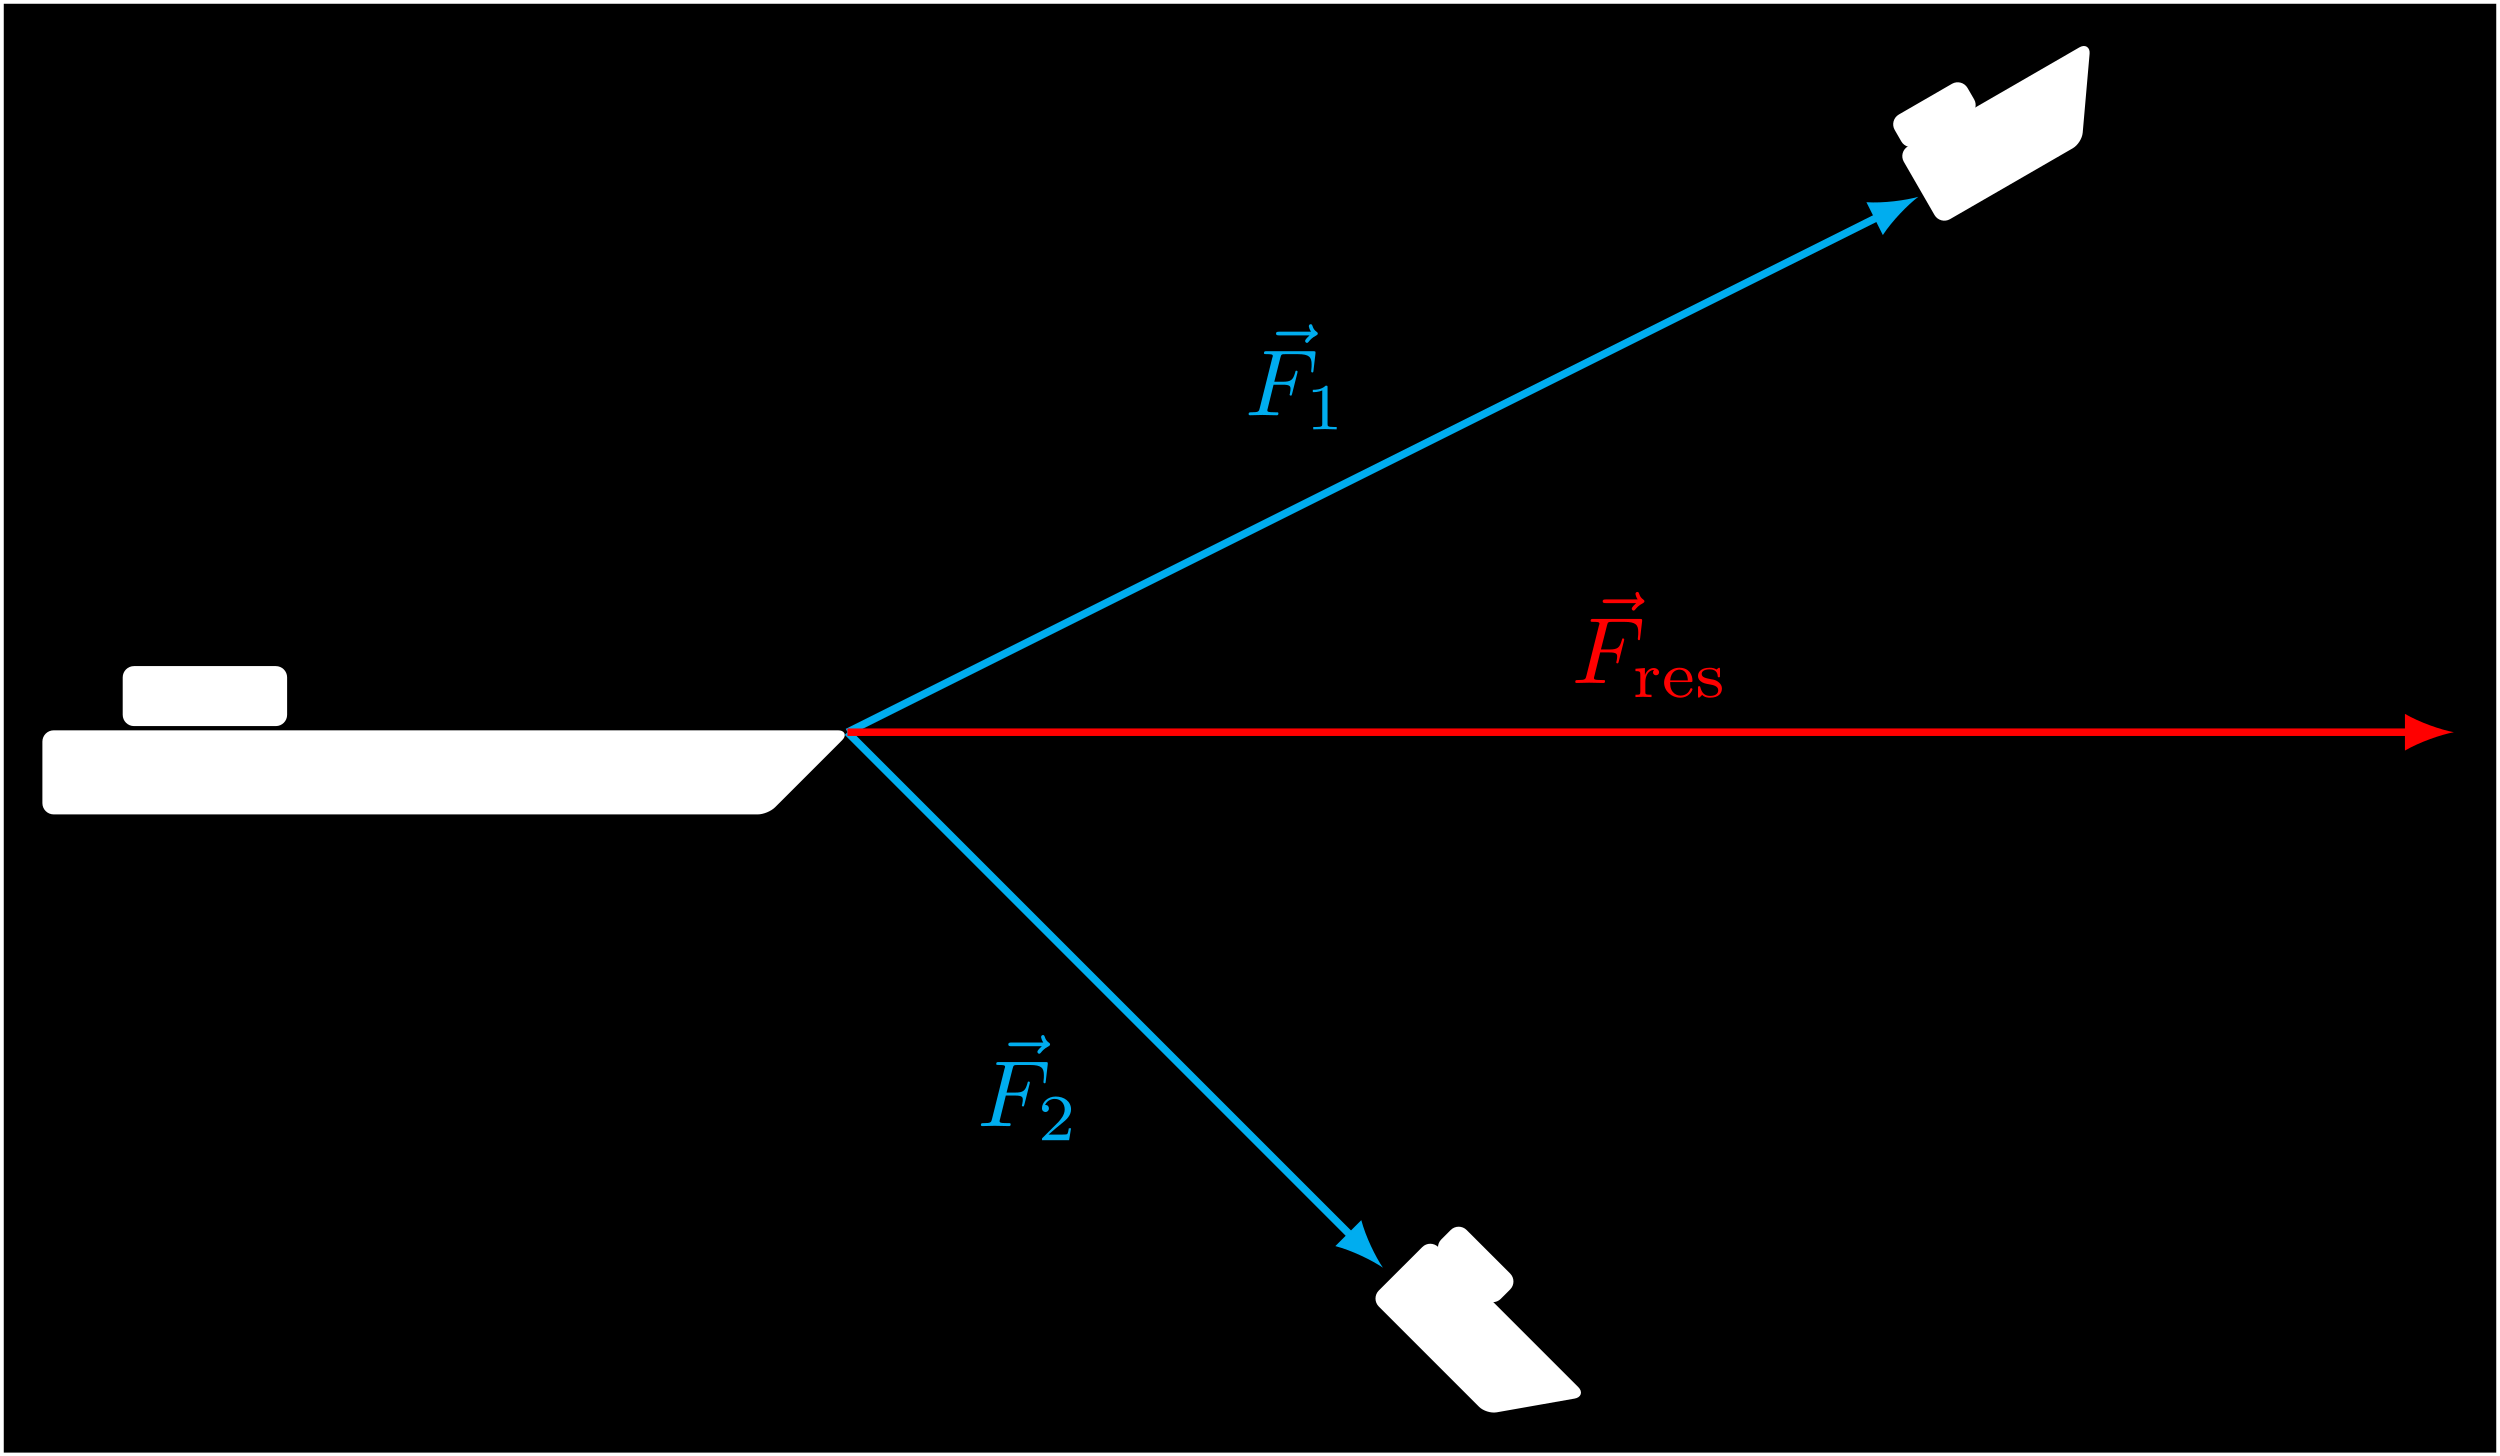 <?xml version="1.0" encoding="UTF-8"?>
<svg xmlns="http://www.w3.org/2000/svg" xmlns:xlink="http://www.w3.org/1999/xlink" width="264.69pt" height="154.196pt" viewBox="0 0 264.69 154.196" version="1.1">
<rect x="0" y="0" width="264.69" height="154.196" fill="#333333" stroke="none"/>
<defs>
<g>
<symbol overflow="visible" id="glyph0-0">
<path style="stroke:none;" d=""/>
</symbol>
<symbol overflow="visible" id="glyph0-1">
<path style="stroke:none;" d="M 5.359 -5.938 C 5.219 -5.797 4.891 -5.516 4.891 -5.344 C 4.891 -5.25 4.984 -5.141 5.078 -5.141 C 5.172 -5.141 5.219 -5.219 5.281 -5.281 C 5.391 -5.422 5.625 -5.703 6.062 -5.922 C 6.125 -5.969 6.234 -6.016 6.234 -6.125 C 6.234 -6.234 6.156 -6.281 6.094 -6.328 C 5.875 -6.484 5.766 -6.656 5.688 -6.891 C 5.656 -6.984 5.625 -7.125 5.484 -7.125 C 5.344 -7.125 5.281 -6.984 5.281 -6.906 C 5.281 -6.859 5.359 -6.547 5.516 -6.328 L 2.156 -6.328 C 2 -6.328 1.812 -6.328 1.812 -6.125 C 1.812 -5.938 2 -5.938 2.156 -5.938 Z M 5.359 -5.938 "/>
</symbol>
<symbol overflow="visible" id="glyph0-2">
<path style="stroke:none;" d="M 3.016 -3.234 L 3.984 -3.234 C 4.734 -3.234 4.812 -3.078 4.812 -2.797 C 4.812 -2.719 4.812 -2.609 4.75 -2.297 C 4.719 -2.25 4.719 -2.219 4.719 -2.188 C 4.719 -2.109 4.781 -2.078 4.828 -2.078 C 4.938 -2.078 4.938 -2.109 4.984 -2.281 L 5.531 -4.453 C 5.562 -4.562 5.562 -4.578 5.562 -4.609 C 5.562 -4.625 5.547 -4.719 5.438 -4.719 C 5.344 -4.719 5.328 -4.672 5.297 -4.5 C 5.078 -3.734 4.859 -3.547 4 -3.547 L 3.094 -3.547 L 3.734 -6.078 C 3.828 -6.438 3.844 -6.469 4.281 -6.469 L 5.594 -6.469 C 6.812 -6.469 7.047 -6.141 7.047 -5.375 C 7.047 -5.141 7.047 -5.109 7.016 -4.828 C 7 -4.703 7 -4.688 7 -4.656 C 7 -4.609 7.031 -4.531 7.125 -4.531 C 7.234 -4.531 7.234 -4.594 7.25 -4.781 L 7.453 -6.516 C 7.484 -6.781 7.438 -6.781 7.188 -6.781 L 2.297 -6.781 C 2.109 -6.781 2 -6.781 2 -6.578 C 2 -6.469 2.094 -6.469 2.281 -6.469 C 2.656 -6.469 2.938 -6.469 2.938 -6.297 C 2.938 -6.25 2.938 -6.234 2.875 -6.047 L 1.562 -0.781 C 1.469 -0.391 1.453 -0.312 0.656 -0.312 C 0.484 -0.312 0.375 -0.312 0.375 -0.125 C 0.375 0 0.5 0 0.531 0 C 0.812 0 1.562 -0.031 1.844 -0.031 C 2.172 -0.031 3 0 3.328 0 C 3.422 0 3.531 0 3.531 -0.188 C 3.531 -0.266 3.484 -0.297 3.484 -0.297 C 3.453 -0.312 3.422 -0.312 3.203 -0.312 C 2.984 -0.312 2.938 -0.312 2.688 -0.328 C 2.391 -0.359 2.359 -0.406 2.359 -0.531 C 2.359 -0.547 2.359 -0.609 2.406 -0.75 Z M 3.016 -3.234 "/>
</symbol>
<symbol overflow="visible" id="glyph1-0">
<path style="stroke:none;" d=""/>
</symbol>
<symbol overflow="visible" id="glyph1-1">
<path style="stroke:none;" d="M 2.328 -4.438 C 2.328 -4.625 2.328 -4.625 2.125 -4.625 C 1.672 -4.188 1.047 -4.188 0.766 -4.188 L 0.766 -3.938 C 0.922 -3.938 1.391 -3.938 1.766 -4.125 L 1.766 -0.578 C 1.766 -0.344 1.766 -0.25 1.078 -0.25 L 0.812 -0.25 L 0.812 0 C 0.938 0 1.797 -0.031 2.047 -0.031 C 2.266 -0.031 3.141 0 3.297 0 L 3.297 -0.25 L 3.031 -0.25 C 2.328 -0.25 2.328 -0.344 2.328 -0.578 Z M 2.328 -4.438 "/>
</symbol>
<symbol overflow="visible" id="glyph1-2">
<path style="stroke:none;" d="M 3.516 -1.266 L 3.281 -1.266 C 3.266 -1.109 3.188 -0.703 3.094 -0.641 C 3.047 -0.594 2.516 -0.594 2.406 -0.594 L 1.125 -0.594 C 1.859 -1.234 2.109 -1.438 2.516 -1.766 C 3.031 -2.172 3.516 -2.609 3.516 -3.266 C 3.516 -4.109 2.781 -4.625 1.891 -4.625 C 1.031 -4.625 0.438 -4.016 0.438 -3.375 C 0.438 -3.031 0.734 -2.984 0.812 -2.984 C 0.969 -2.984 1.172 -3.109 1.172 -3.359 C 1.172 -3.484 1.125 -3.734 0.766 -3.734 C 0.984 -4.219 1.453 -4.375 1.781 -4.375 C 2.484 -4.375 2.844 -3.828 2.844 -3.266 C 2.844 -2.656 2.406 -2.188 2.188 -1.938 L 0.516 -0.266 C 0.438 -0.203 0.438 -0.188 0.438 0 L 3.312 0 Z M 3.516 -1.266 "/>
</symbol>
<symbol overflow="visible" id="glyph1-3">
<path style="stroke:none;" d="M 1.391 -1.594 C 1.391 -2.172 1.656 -2.875 2.328 -2.875 C 2.266 -2.828 2.203 -2.734 2.203 -2.625 C 2.203 -2.391 2.391 -2.312 2.516 -2.312 C 2.688 -2.312 2.844 -2.422 2.844 -2.625 C 2.844 -2.859 2.609 -3.078 2.281 -3.078 C 1.938 -3.078 1.547 -2.859 1.344 -2.328 L 1.344 -3.078 L 0.344 -3 L 0.344 -2.75 C 0.812 -2.75 0.859 -2.703 0.859 -2.359 L 0.859 -0.547 C 0.859 -0.25 0.797 -0.25 0.344 -0.25 L 0.344 0 C 0.375 0 0.844 -0.031 1.141 -0.031 C 1.438 -0.031 1.734 -0.016 2.047 0 L 2.047 -0.25 L 1.906 -0.25 C 1.391 -0.25 1.391 -0.328 1.391 -0.562 Z M 1.391 -1.594 "/>
</symbol>
<symbol overflow="visible" id="glyph1-4">
<path style="stroke:none;" d="M 3.062 -1.594 C 3.219 -1.594 3.266 -1.594 3.266 -1.734 C 3.266 -2.359 2.922 -3.109 1.875 -3.109 C 0.969 -3.109 0.266 -2.391 0.266 -1.531 C 0.266 -0.641 1.047 0.062 1.969 0.062 C 2.906 0.062 3.266 -0.688 3.266 -0.844 C 3.266 -0.859 3.25 -0.938 3.141 -0.938 C 3.047 -0.938 3.031 -0.891 3.016 -0.828 C 2.797 -0.266 2.266 -0.156 2.016 -0.156 C 1.688 -0.156 1.375 -0.297 1.172 -0.562 C 0.906 -0.891 0.906 -1.312 0.906 -1.594 Z M 0.906 -1.766 C 0.984 -2.75 1.609 -2.906 1.875 -2.906 C 2.734 -2.906 2.766 -1.938 2.781 -1.766 Z M 0.906 -1.766 "/>
</symbol>
<symbol overflow="visible" id="glyph1-5">
<path style="stroke:none;" d="M 2.641 -2.922 C 2.641 -3.047 2.641 -3.109 2.547 -3.109 C 2.516 -3.109 2.5 -3.109 2.406 -3.031 C 2.391 -3.016 2.328 -2.953 2.281 -2.922 C 2.062 -3.062 1.812 -3.109 1.547 -3.109 C 0.547 -3.109 0.312 -2.578 0.312 -2.234 C 0.312 -2.016 0.406 -1.828 0.578 -1.688 C 0.844 -1.469 1.109 -1.422 1.547 -1.344 C 1.891 -1.281 2.453 -1.188 2.453 -0.719 C 2.453 -0.453 2.266 -0.125 1.594 -0.125 C 0.922 -0.125 0.688 -0.562 0.562 -1.031 C 0.531 -1.125 0.531 -1.156 0.438 -1.156 C 0.312 -1.156 0.312 -1.109 0.312 -0.969 L 0.312 -0.109 C 0.312 0 0.312 0.062 0.406 0.062 C 0.469 0.062 0.609 -0.078 0.75 -0.234 C 1.047 0.062 1.422 0.062 1.594 0.062 C 2.5 0.062 2.844 -0.422 2.844 -0.906 C 2.844 -1.172 2.719 -1.391 2.531 -1.547 C 2.266 -1.797 1.953 -1.859 1.703 -1.891 C 1.156 -2 0.703 -2.078 0.703 -2.453 C 0.703 -2.672 0.891 -2.938 1.547 -2.938 C 2.359 -2.938 2.391 -2.375 2.406 -2.172 C 2.406 -2.094 2.5 -2.094 2.516 -2.094 C 2.641 -2.094 2.641 -2.141 2.641 -2.281 Z M 2.641 -2.922 "/>
</symbol>
</g>
<clipPath id="clip1">
  <path d="M 0 0 L 264.691 0 L 264.691 154 L 0 154 Z M 0 0 "/>
</clipPath>
<clipPath id="clip2">
  <path d="M 0 0 L 264.691 0 L 264.691 154.195 L 0 154.195 Z M 0 0 "/>
</clipPath>
<clipPath id="clip3">
  <path d="M 0 0 L 264.691 0 L 264.691 154 L 0 154 Z M 0 0 "/>
</clipPath>
<clipPath id="clip4">
  <path d="M 0 0 L 264.691 0 L 264.691 154.195 L 0 154.195 Z M 0 0 "/>
</clipPath>
<clipPath id="clip5">
  <path d="M 140 126 L 173 126 L 173 154.195 L 140 154.195 Z M 140 126 "/>
</clipPath>
</defs>
<g id="surface1">
<g clip-path="url(#clip1)" clip-rule="nonzero">
<path style=" stroke:none;fill-rule:nonzero;fill:rgb(0%,0%,0%);fill-opacity:1;" d="M 0.199 153.996 L 0.199 0.199 L 264.492 0.199 L 264.492 153.996 Z M 0.199 153.996 "/>
</g>
<g clip-path="url(#clip2)" clip-rule="nonzero">
<path style="fill:none;stroke-width:0.399;stroke-linecap:butt;stroke-linejoin:miter;stroke:rgb(100%,100%,100%);stroke-opacity:1;stroke-miterlimit:10;" d="M -89.525 -76.471 L -89.525 77.326 L 174.768 77.326 L 174.768 -76.471 Z M -89.525 -76.471 " transform="matrix(1,0,0,-1,89.724,77.525)"/>
</g>
<g clip-path="url(#clip3)" clip-rule="nonzero">
<path style=" stroke:none;fill-rule:nonzero;fill:rgb(0%,0%,0%);fill-opacity:1;" d="M 0.199 153.996 L 0.199 0.199 L 264.492 0.199 L 264.492 153.996 Z M 0.199 153.996 "/>
</g>
<g clip-path="url(#clip4)" clip-rule="nonzero">
<path style="fill:none;stroke-width:0.399;stroke-linecap:butt;stroke-linejoin:miter;stroke:rgb(100%,100%,100%);stroke-opacity:1;stroke-miterlimit:10;" d="M -89.525 -76.471 L -89.525 77.326 L 174.768 77.326 L 174.768 -76.471 Z M -89.525 -76.471 " transform="matrix(1,0,0,-1,89.724,77.525)"/>
</g>
<path style="fill-rule:nonzero;fill:rgb(100%,100%,100%);fill-opacity:1;stroke-width:0.399;stroke-linecap:butt;stroke-linejoin:miter;stroke:rgb(100%,100%,100%);stroke-opacity:1;stroke-miterlimit:10;" d="M -0.704 -0.705 L -7.798 -7.799 C -8.189 -8.19 -8.951 -8.502 -9.501 -8.502 L -84.04 -8.502 C -84.591 -8.502 -85.037 -8.057 -85.037 -7.506 L -85.037 -0.995 C -85.037 -0.448 -84.591 0.002 -84.04 0.002 L -0.997 0.002 C -0.447 0.002 -0.314 -0.315 -0.704 -0.705 Z M -0.704 -0.705 " transform="matrix(1,0,0,-1,89.724,77.525)"/>
<path style="fill-rule:nonzero;fill:rgb(100%,100%,100%);fill-opacity:1;stroke-width:0.399;stroke-linecap:butt;stroke-linejoin:miter;stroke:rgb(100%,100%,100%);stroke-opacity:1;stroke-miterlimit:10;" d="M -59.525 1.845 L -59.525 5.806 C -59.525 6.357 -59.97 6.802 -60.521 6.802 L -75.537 6.802 C -76.087 6.802 -76.533 6.357 -76.533 5.806 L -76.533 1.845 C -76.533 1.295 -76.087 0.849 -75.537 0.849 L -60.521 0.849 C -59.97 0.849 -59.525 1.295 -59.525 1.845 Z M -59.525 1.845 " transform="matrix(1,0,0,-1,89.724,77.525)"/>
<path style=" stroke:none;fill-rule:nonzero;fill:rgb(100%,100%,100%);fill-opacity:1;" d="M 166.684 147.879 L 158.426 149.336 C 157.883 149.43 157.129 149.195 156.738 148.805 L 146.121 138.188 C 145.734 137.797 145.734 137.168 146.121 136.777 L 150.727 132.176 C 151.113 131.785 151.746 131.785 152.137 132.176 L 166.961 147 C 167.352 147.391 167.227 147.781 166.684 147.879 Z M 166.684 147.879 "/>
<g clip-path="url(#clip5)" clip-rule="nonzero">
<path style="fill:none;stroke-width:0.399;stroke-linecap:butt;stroke-linejoin:miter;stroke:rgb(100%,100%,100%);stroke-opacity:1;stroke-miterlimit:10;" d="M 76.96 -70.354 L 68.702 -71.811 C 68.159 -71.905 67.405 -71.67 67.014 -71.28 L 56.397 -60.663 C 56.01 -60.272 56.01 -59.643 56.397 -59.252 L 61.003 -54.651 C 61.389 -54.26 62.022 -54.26 62.413 -54.651 L 77.237 -69.475 C 77.628 -69.866 77.503 -70.256 76.96 -70.354 Z M 76.96 -70.354 " transform="matrix(1,0,0,-1,89.724,77.525)"/>
</g>
<path style="fill-rule:nonzero;fill:rgb(100%,100%,100%);fill-opacity:1;stroke-width:0.399;stroke-linecap:butt;stroke-linejoin:miter;stroke:rgb(100%,100%,100%);stroke-opacity:1;stroke-miterlimit:10;" d="M 69.026 -59.854 L 70.022 -58.858 C 70.413 -58.471 70.413 -57.838 70.022 -57.448 L 65.417 -52.846 C 65.03 -52.455 64.397 -52.455 64.01 -52.846 L 63.014 -53.842 C 62.624 -54.229 62.624 -54.862 63.014 -55.252 L 67.616 -59.854 C 68.006 -60.245 68.635 -60.245 69.026 -59.854 Z M 69.026 -59.854 " transform="matrix(1,0,0,-1,89.724,77.525)"/>
<path style="fill-rule:nonzero;fill:rgb(100%,100%,100%);fill-opacity:1;stroke-width:0.399;stroke-linecap:butt;stroke-linejoin:miter;stroke:rgb(100%,100%,100%);stroke-opacity:1;stroke-miterlimit:10;" d="M 131.315 71.845 L 130.585 63.49 C 130.538 62.943 130.112 62.275 129.631 61.998 L 116.635 54.494 C 116.155 54.216 115.546 54.38 115.268 54.857 L 112.018 60.494 C 111.741 60.97 111.905 61.58 112.381 61.857 L 130.534 72.338 C 131.014 72.615 131.362 72.392 131.315 71.845 Z M 131.315 71.845 " transform="matrix(1,0,0,-1,89.724,77.525)"/>
<path style="fill-rule:nonzero;fill:rgb(100%,100%,100%);fill-opacity:1;stroke-width:0.399;stroke-linecap:butt;stroke-linejoin:miter;stroke:rgb(100%,100%,100%);stroke-opacity:1;stroke-miterlimit:10;" d="M 119.12 66.9 L 118.417 68.115 C 118.139 68.591 117.53 68.755 117.049 68.482 L 111.417 65.228 C 110.94 64.951 110.776 64.341 111.053 63.865 L 111.753 62.65 C 112.03 62.17 112.639 62.005 113.12 62.283 L 118.753 65.537 C 119.229 65.81 119.393 66.423 119.12 66.9 Z M 119.12 66.9 " transform="matrix(1,0,0,-1,89.724,77.525)"/>
<path style="fill:none;stroke-width:0.797;stroke-linecap:butt;stroke-linejoin:miter;stroke:rgb(0%,67.839%,93.729%);stroke-opacity:1;stroke-miterlimit:10;" d="M -0.001 0.002 L 109.217 54.607 " transform="matrix(1,0,0,-1,89.724,77.525)"/>
<path style=" stroke:none;fill-rule:nonzero;fill:rgb(0%,67.839%,93.729%);fill-opacity:1;" d="M 203.109 20.832 C 201.758 21.219 199.406 21.527 197.609 21.41 L 199.348 24.887 C 200.332 23.379 201.992 21.68 203.109 20.832 "/>
<g style="fill:rgb(0%,67.839%,93.729%);fill-opacity:1;">
  <use xlink:href="#glyph0-1" x="133.29" y="41.447"/>
</g>
<g style="fill:rgb(0%,67.839%,93.729%);fill-opacity:1;">
  <use xlink:href="#glyph0-2" x="131.822" y="43.965"/>
</g>
<g style="fill:rgb(0%,67.839%,93.729%);fill-opacity:1;">
  <use xlink:href="#glyph1-1" x="138.228" y="45.459"/>
</g>
<path style="fill:none;stroke-width:0.797;stroke-linecap:butt;stroke-linejoin:miter;stroke:rgb(0%,67.839%,93.729%);stroke-opacity:1;stroke-miterlimit:10;" d="M -0.001 0.002 L 53.397 -53.397 " transform="matrix(1,0,0,-1,89.724,77.525)"/>
<path style=" stroke:none;fill-rule:nonzero;fill:rgb(0%,67.839%,93.729%);fill-opacity:1;" d="M 146.418 134.219 C 145.625 133.059 144.586 130.922 144.129 129.184 L 141.379 131.93 C 143.121 132.387 145.258 133.426 146.418 134.219 "/>
<g style="fill:rgb(0%,67.839%,93.729%);fill-opacity:1;">
  <use xlink:href="#glyph0-1" x="104.944" y="116.708"/>
</g>
<g style="fill:rgb(0%,67.839%,93.729%);fill-opacity:1;">
  <use xlink:href="#glyph0-2" x="103.475" y="119.226"/>
</g>
<g style="fill:rgb(0%,67.839%,93.729%);fill-opacity:1;">
  <use xlink:href="#glyph1-2" x="109.882" y="120.721"/>
</g>
<path style="fill:none;stroke-width:0.797;stroke-linecap:butt;stroke-linejoin:miter;stroke:rgb(100%,0%,0%);stroke-opacity:1;stroke-miterlimit:10;" d="M -0.001 0.002 L 165.417 0.002 " transform="matrix(1,0,0,-1,89.724,77.525)"/>
<path style=" stroke:none;fill-rule:nonzero;fill:rgb(100%,0%,0%);fill-opacity:1;" d="M 259.805 77.523 C 258.422 77.266 256.18 76.488 254.625 75.582 L 254.625 79.469 C 256.18 78.562 258.422 77.785 259.805 77.523 "/>
<g style="fill:rgb(100%,0%,0%);fill-opacity:1;">
  <use xlink:href="#glyph0-1" x="167.873" y="69.793"/>
</g>
<g style="fill:rgb(100%,0%,0%);fill-opacity:1;">
  <use xlink:href="#glyph0-2" x="166.405" y="72.311"/>
</g>
<g style="fill:rgb(100%,0%,0%);fill-opacity:1;">
  <use xlink:href="#glyph1-3" x="172.811" y="73.806"/>
  <use xlink:href="#glyph1-4" x="175.924" y="73.806"/>
  <use xlink:href="#glyph1-5" x="179.466" y="73.806"/>
</g>
</g>
</svg>
